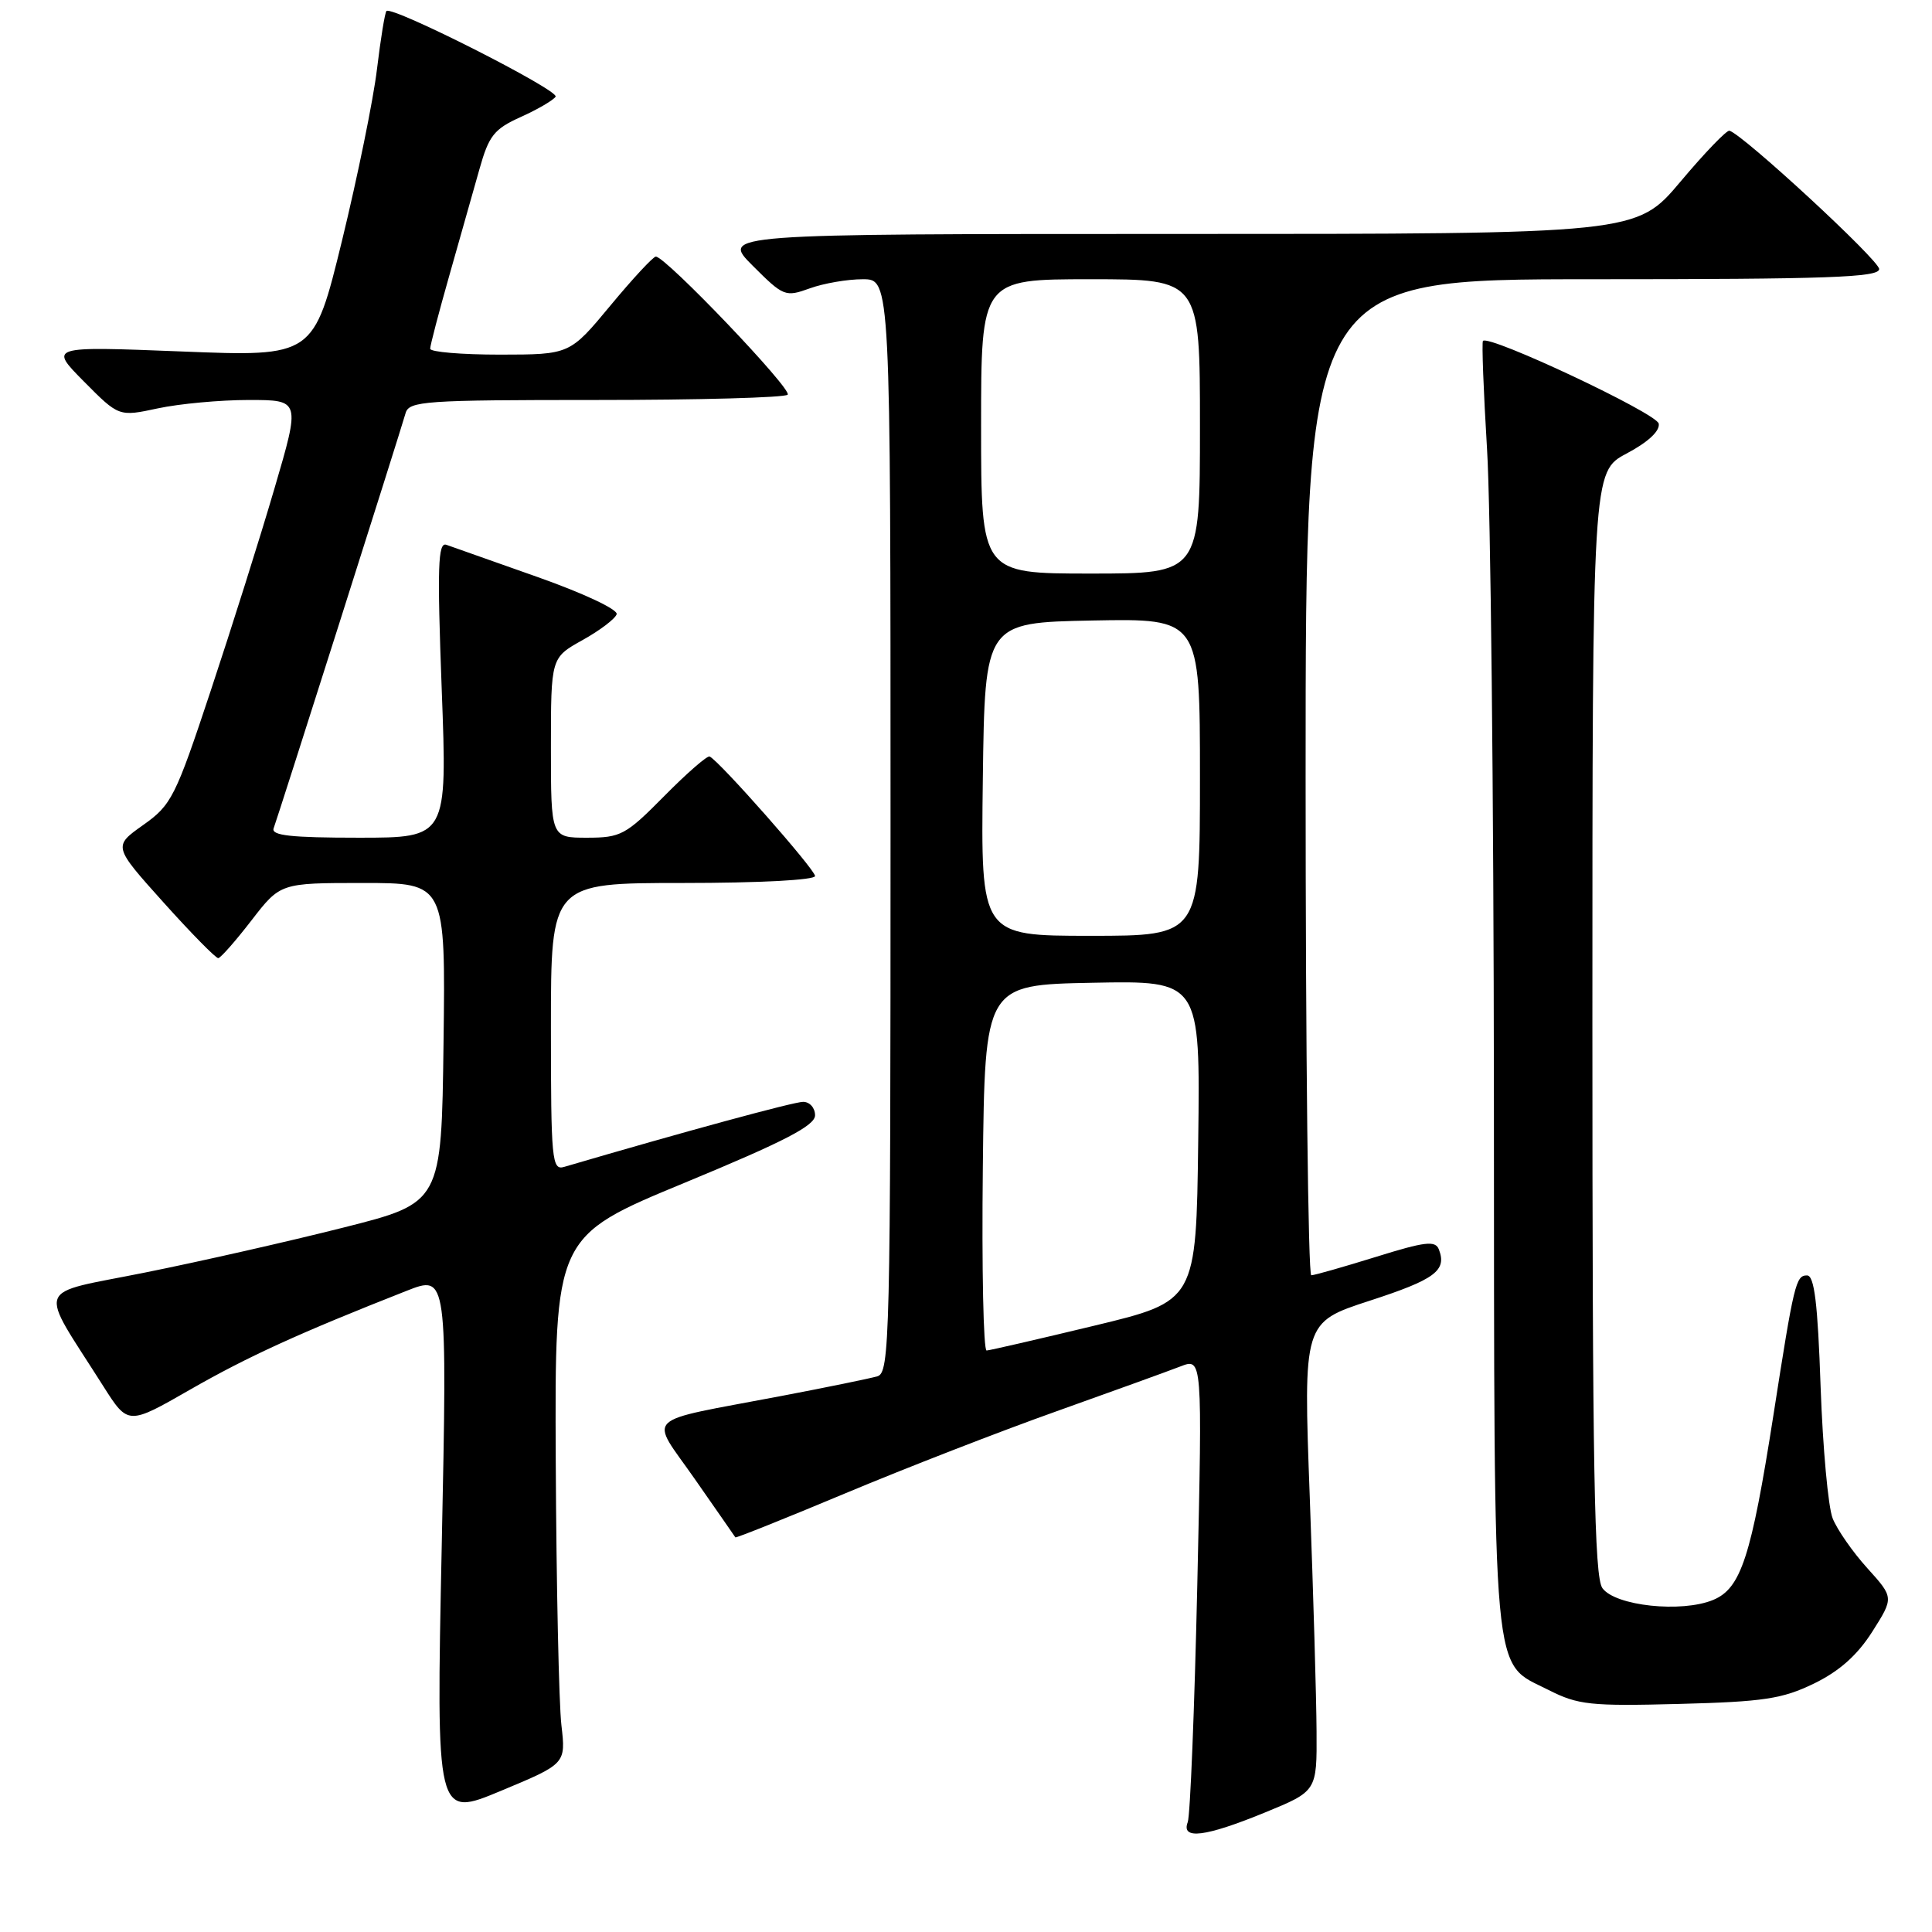 <?xml version="1.0" encoding="UTF-8" standalone="no"?>
<!DOCTYPE svg PUBLIC "-//W3C//DTD SVG 1.1//EN" "http://www.w3.org/Graphics/SVG/1.1/DTD/svg11.dtd" >
<svg xmlns="http://www.w3.org/2000/svg" xmlns:xlink="http://www.w3.org/1999/xlink" version="1.1" viewBox="0 0 256 256">
 <g >
 <path fill="currentColor"
d=" M 167.60 240.17 C 174.50 237.34 174.50 237.34 174.45 229.42 C 174.43 225.06 174.02 211.09 173.55 198.36 C 172.69 175.22 172.69 175.22 181.47 172.36 C 190.15 169.54 191.74 168.36 190.66 165.56 C 190.20 164.35 188.84 164.51 182.30 166.55 C 178.01 167.88 174.16 168.98 173.75 168.98 C 173.34 168.99 173.00 139.30 173.00 103.00 C 173.00 37.00 173.00 37.00 211.00 37.00 C 242.23 37.00 249.00 36.76 249.00 35.65 C 249.00 34.48 230.95 17.81 229.16 17.32 C 228.80 17.22 225.87 20.26 222.67 24.07 C 216.83 31.00 216.83 31.00 156.18 31.00 C 95.53 31.00 95.53 31.00 99.74 35.21 C 103.81 39.28 104.06 39.38 107.30 38.21 C 109.14 37.54 112.30 37.00 114.32 37.00 C 118.00 37.00 118.00 37.00 118.00 109.43 C 118.00 177.56 117.90 181.90 116.25 182.37 C 115.29 182.65 109.55 183.83 103.50 184.98 C 84.73 188.56 86.03 187.31 92.08 196.00 C 94.95 200.12 97.37 203.59 97.44 203.71 C 97.52 203.82 104.09 201.19 112.04 197.86 C 119.99 194.53 132.57 189.64 140.00 187.00 C 147.43 184.35 154.81 181.68 156.41 181.06 C 159.32 179.93 159.32 179.93 158.65 209.91 C 158.28 226.40 157.71 240.59 157.38 241.45 C 156.48 243.81 159.72 243.40 167.60 240.17 Z  M 74.39 228.60 C 74.06 225.80 73.72 210.08 73.64 193.67 C 73.50 163.84 73.50 163.84 90.75 156.71 C 103.97 151.24 108.00 149.15 108.00 147.78 C 108.00 146.80 107.29 146.00 106.42 146.00 C 105.18 146.00 90.62 149.96 74.75 154.62 C 73.13 155.10 73.00 153.76 73.00 136.07 C 73.00 117.00 73.00 117.00 90.50 117.00 C 100.50 117.00 108.00 116.61 108.00 116.08 C 108.00 115.21 95.29 100.80 94.03 100.24 C 93.71 100.10 91.00 102.46 88.01 105.49 C 82.92 110.64 82.26 111.00 77.78 111.00 C 73.00 111.00 73.00 111.00 73.00 99.07 C 73.00 87.15 73.00 87.15 77.18 84.82 C 79.47 83.55 81.51 82.00 81.71 81.39 C 81.91 80.77 77.36 78.63 71.29 76.48 C 65.35 74.39 59.89 72.46 59.15 72.19 C 58.03 71.79 57.92 75.06 58.53 91.35 C 59.27 111.00 59.27 111.00 47.53 111.00 C 38.55 111.00 35.90 110.71 36.26 109.75 C 36.82 108.27 53.02 57.29 53.74 54.75 C 54.19 53.14 56.27 53.00 78.95 53.00 C 92.54 53.00 103.98 52.69 104.37 52.30 C 105.04 51.63 88.21 34.00 86.90 34.00 C 86.55 34.00 83.84 36.92 80.88 40.49 C 75.50 46.98 75.50 46.98 66.25 46.99 C 61.16 46.99 57.00 46.64 57.00 46.21 C 57.00 45.77 58.15 41.38 59.55 36.46 C 60.95 31.53 62.74 25.21 63.53 22.41 C 64.78 17.96 65.47 17.09 69.03 15.49 C 71.27 14.48 73.33 13.27 73.62 12.81 C 74.14 11.97 51.94 0.73 51.21 1.46 C 51.00 1.66 50.44 5.13 49.95 9.17 C 49.47 13.20 47.38 23.42 45.32 31.88 C 41.56 47.27 41.56 47.27 24.03 46.57 C 6.50 45.88 6.50 45.88 11.12 50.55 C 15.75 55.22 15.75 55.22 20.92 54.11 C 23.77 53.50 29.18 53.00 32.95 53.00 C 39.81 53.00 39.81 53.00 36.36 64.75 C 34.47 71.21 30.67 83.25 27.93 91.50 C 23.24 105.64 22.73 106.66 18.97 109.32 C 14.99 112.14 14.99 112.14 21.66 119.57 C 25.33 123.66 28.60 126.98 28.92 126.96 C 29.24 126.93 31.22 124.68 33.32 121.96 C 37.15 117.00 37.15 117.00 48.09 117.00 C 59.04 117.00 59.04 117.00 58.77 138.19 C 58.50 159.38 58.50 159.38 45.50 162.66 C 38.35 164.47 26.54 167.15 19.26 168.61 C 4.35 171.62 4.98 169.93 13.69 183.68 C 16.97 188.85 16.97 188.85 25.23 184.11 C 32.84 179.75 39.67 176.63 53.88 171.04 C 59.27 168.92 59.27 168.92 58.53 204.90 C 57.79 240.88 57.79 240.88 66.39 237.29 C 74.98 233.71 74.98 233.71 74.39 228.60 Z  M 240.36 223.08 C 243.73 221.44 246.11 219.32 248.09 216.20 C 250.95 211.69 250.95 211.69 247.43 207.79 C 245.49 205.65 243.43 202.68 242.84 201.20 C 242.24 199.71 241.53 191.86 241.24 183.75 C 240.86 172.67 240.41 169.00 239.44 169.00 C 237.96 169.00 237.72 169.99 234.99 187.50 C 232.04 206.33 230.69 210.47 227.00 212.00 C 222.82 213.73 214.05 212.80 212.33 210.44 C 211.25 208.96 211.00 194.83 211.00 135.56 C 211.00 62.50 211.00 62.50 215.54 60.09 C 218.39 58.58 219.97 57.10 219.79 56.13 C 219.52 54.76 197.33 44.32 196.50 45.17 C 196.33 45.35 196.57 51.80 197.04 59.50 C 197.52 67.20 197.92 105.58 197.95 144.80 C 198.01 224.50 197.60 220.06 205.21 223.94 C 209.10 225.91 210.73 226.09 222.50 225.78 C 233.71 225.49 236.17 225.11 240.36 223.08 Z  M 130.23 154.75 C 130.50 130.50 130.50 130.50 144.77 130.22 C 159.04 129.94 159.04 129.94 158.77 151.18 C 158.50 172.41 158.50 172.41 145.00 175.66 C 137.57 177.45 131.15 178.93 130.73 178.95 C 130.31 178.98 130.08 168.09 130.23 154.75 Z  M 130.23 103.25 C 130.50 82.50 130.50 82.50 144.75 82.22 C 159.00 81.95 159.00 81.95 159.00 102.97 C 159.00 124.00 159.00 124.00 144.48 124.00 C 129.96 124.00 129.96 124.00 130.23 103.25 Z  M 130.00 56.50 C 130.00 37.00 130.00 37.00 144.50 37.00 C 159.00 37.00 159.00 37.00 159.00 56.50 C 159.00 76.00 159.00 76.00 144.50 76.00 C 130.00 76.00 130.00 76.00 130.00 56.50 Z "/>
</g>
</svg>